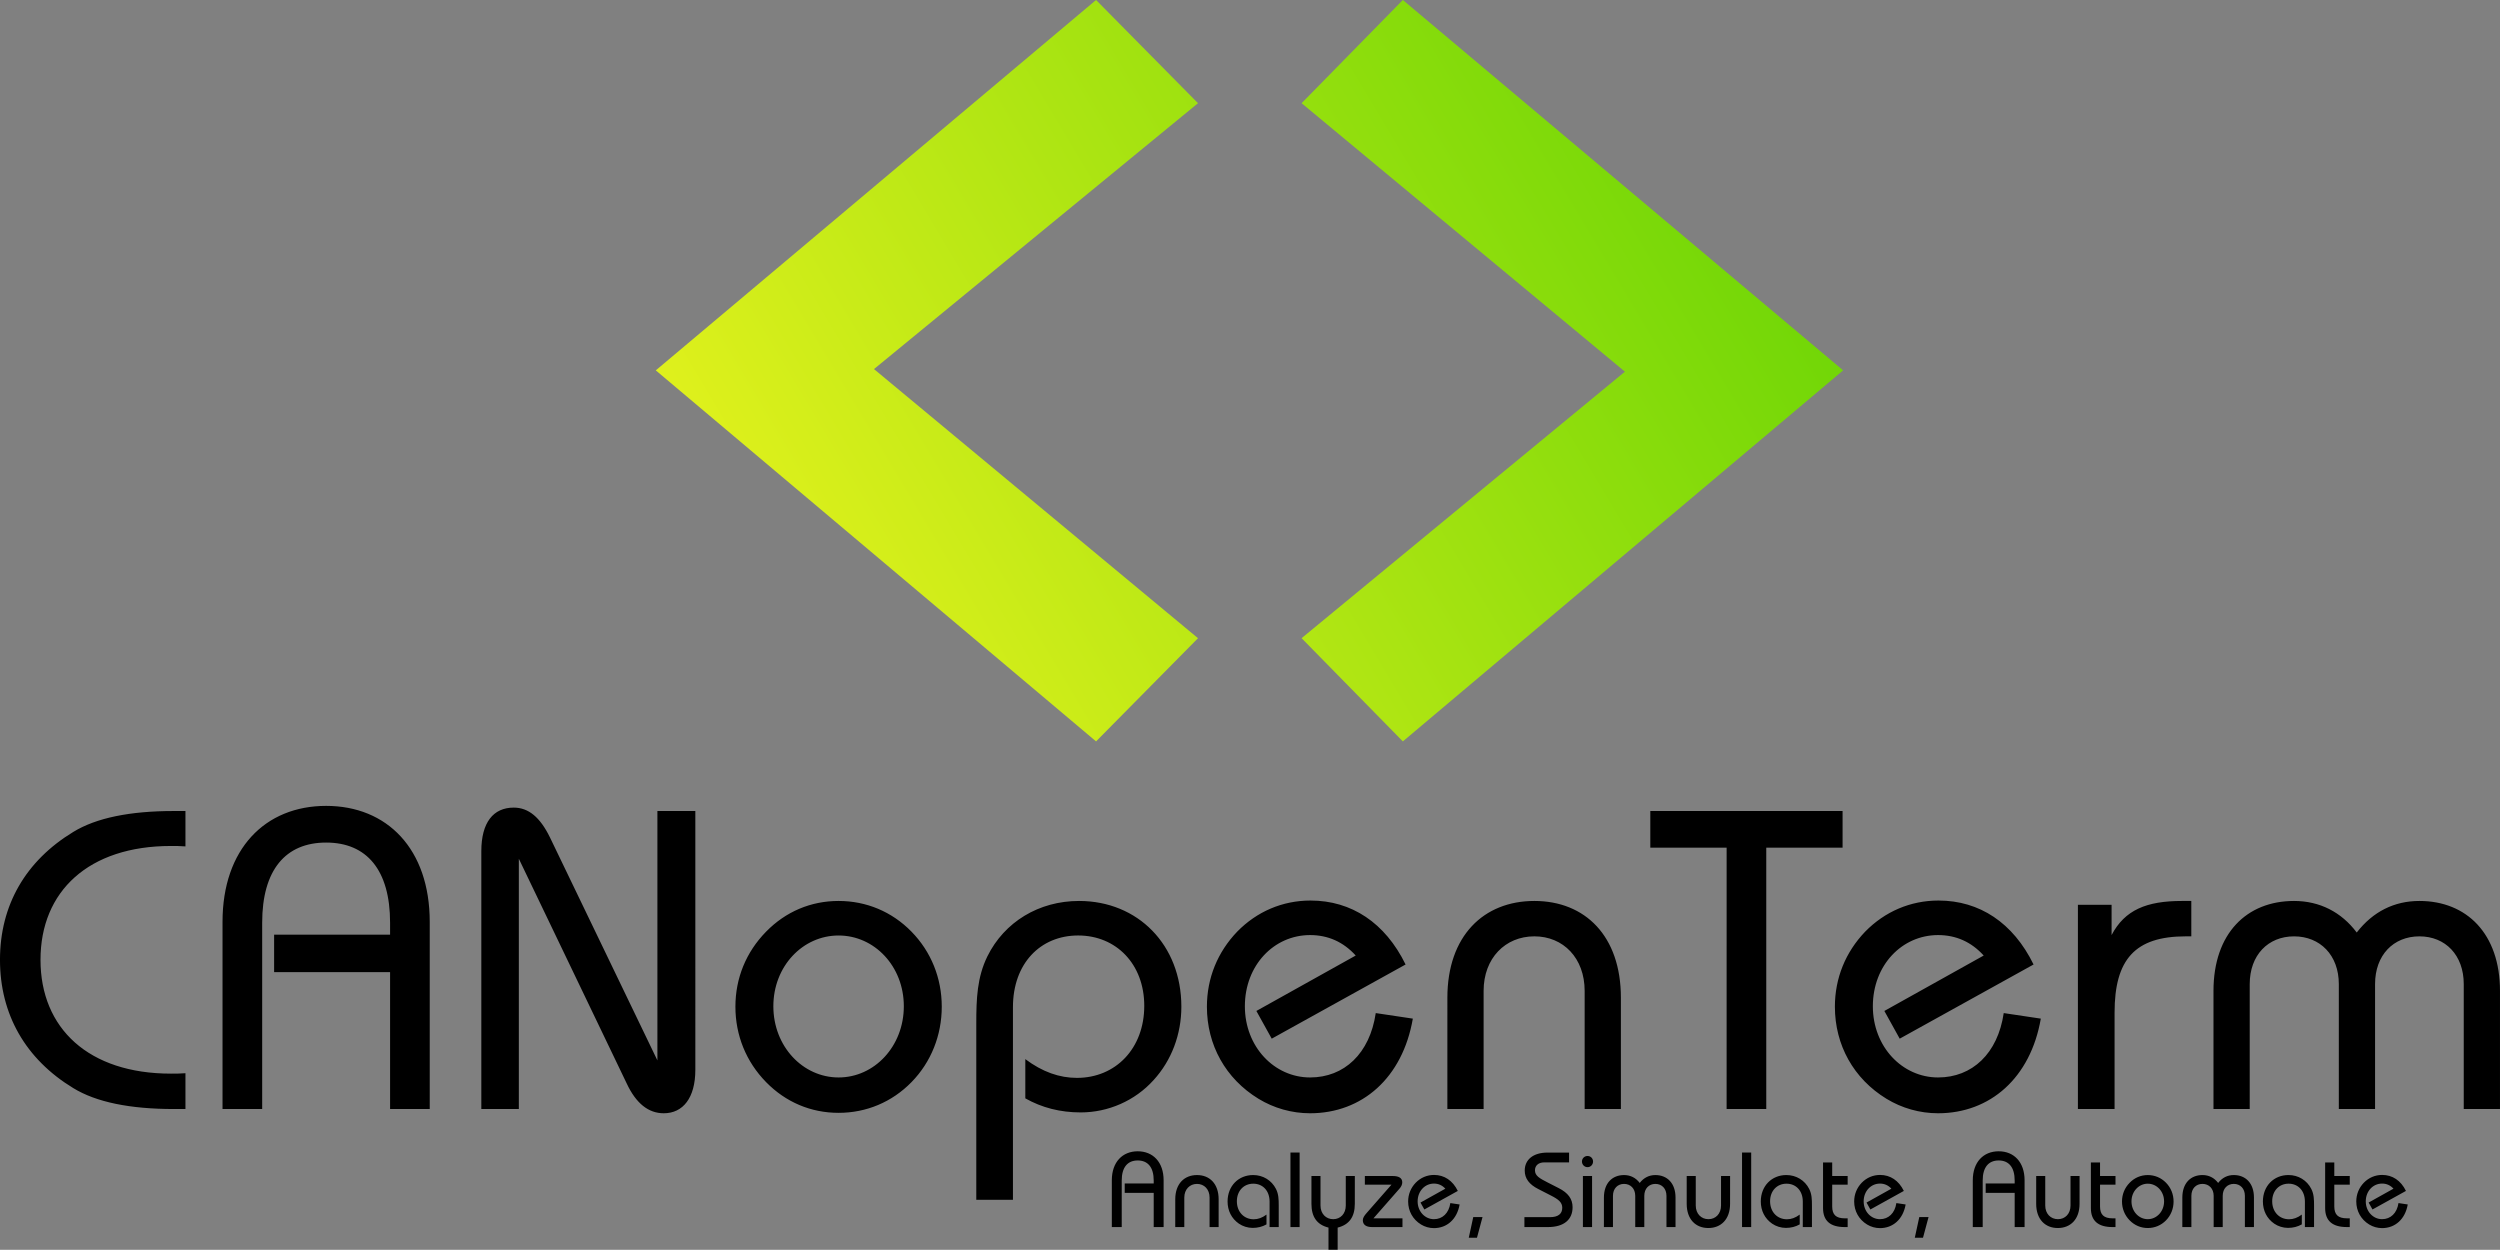 <?xml version="1.0" encoding="UTF-8" standalone="no"?>
<!-- Created with Inkscape (http://www.inkscape.org/) -->

<svg
   width="439.8"
   height="219.863"
   viewBox="0 0 155.152 77.563"
   version="1.1"
   id="svg1"
   inkscape:version="1.3 (0e150ed6c4, 2023-07-21)"
   sodipodi:docname="logo.svg"
   xmlns:inkscape="http://www.inkscape.org/namespaces/inkscape"
   xmlns:sodipodi="http://sodipodi.sourceforge.net/DTD/sodipodi-0.dtd"
   xmlns:xlink="http://www.w3.org/1999/xlink"
   xmlns="http://www.w3.org/2000/svg"
   xmlns:svg="http://www.w3.org/2000/svg">
  <rect x="0" y="0" width="155.152" height="77.563" fill="#808080" stroke="none"/>
  <sodipodi:namedview
     id="namedview1"
     pagecolor="#ffffff"
     bordercolor="#000000"
     borderopacity="0.25"
     inkscape:showpageshadow="2"
     inkscape:pageopacity="0.0"
     inkscape:pagecheckerboard="0"
     inkscape:deskcolor="#d1d1d1"
     inkscape:document-units="mm"
     inkscape:zoom="1.1326109"
     inkscape:cx="369.0588"
     inkscape:cy="116.98634"
     inkscape:window-width="1920"
     inkscape:window-height="1137"
     inkscape:window-x="1912"
     inkscape:window-y="-8"
     inkscape:window-maximized="1"
     inkscape:current-layer="layer1" />
  <defs
     id="defs1">
    <linearGradient
       inkscape:collect="always"
       xlink:href="#linearGradient8323"
       id="linearGradient8325"
       x1="31.772"
       y1="86.18"
       x2="64.319"
       y2="66.77"
       gradientUnits="userSpaceOnUse"
       gradientTransform="translate(57.636,-66.733)" />
    <linearGradient
       inkscape:collect="always"
       id="linearGradient8323">
      <stop
         style="stop-color:#f3f520;stop-opacity:1"
         offset="0"
         id="stop8319" />
      <stop
         style="stop-color:#59d102;stop-opacity:1"
         offset="1"
         id="stop8321" />
    </linearGradient>
    <linearGradient
       inkscape:collect="always"
       xlink:href="#linearGradient8323"
       id="linearGradient2"
       gradientUnits="userSpaceOnUse"
       gradientTransform="translate(57.636,-66.733)"
       x1="31.772"
       y1="86.18"
       x2="64.319"
       y2="66.77" />
    <linearGradient
       inkscape:collect="always"
       xlink:href="#linearGradient8323"
       id="linearGradient3"
       gradientUnits="userSpaceOnUse"
       gradientTransform="translate(57.636,-66.733)"
       x1="31.772"
       y1="86.18"
       x2="64.319"
       y2="66.77" />
  </defs>
  <g
     inkscape:label="Layer 1"
     inkscape:groupmode="layer"
     id="layer1"
     transform="translate(-27.424,-42.733)">
    <g
       id="g3"
       transform="matrix(0.75,0,0,0.75,26.25,20.378)">
      <g
         id="g1">
        <g
           id="g2">
          <path
             d="m 16.911,99.844 v -2.928 c -0.318,0 -0.635,0 -0.953,0 -3.634,0 -6.421,0.564 -8.326,1.729 -3.951,2.399 -6.068,6.068 -6.068,10.583 0,4.516 2.117,8.22 6.068,10.619 1.905,1.164 4.692,1.729 8.326,1.729 0.318,0 0.635,0 0.953,0 v -2.963 c -0.423,0.035 -0.811,0.035 -1.199,0.035 -6.809,0 -10.795,-3.739 -10.795,-9.419 0,-5.68 3.986,-9.419 10.795,-9.419 0.388,0 0.776,0 1.199,0.035 z m 16.933,21.731 h 3.281 v -15.487 c 0,-6.033 -3.528,-9.596 -8.573,-9.596 -5.045,0 -8.573,3.563 -8.573,9.596 v 15.487 h 3.281 v -15.416 c 0,-4.374 1.94,-6.632 5.292,-6.632 3.351,0 5.292,2.258 5.292,6.632 v 0.988 h -9.596 v 3.104 h 9.596 z m 10.654,0 v -20.708 l 8.925,18.591 c 0.776,1.658 1.799,2.469 3.069,2.469 1.588,0 2.611,-1.27 2.611,-3.598 V 96.916 H 55.964 V 117.553 L 47.074,99.103 c -0.811,-1.658 -1.764,-2.469 -2.999,-2.469 -1.693,0 -2.681,1.235 -2.681,3.598 v 21.343 z m 17.921,-8.467 c 0,2.364 0.882,4.551 2.54,6.244 1.623,1.658 3.704,2.54 5.997,2.54 2.293,0 4.41,-0.882 6.033,-2.54 1.623,-1.658 2.505,-3.881 2.505,-6.244 0,-2.364 -0.882,-4.551 -2.505,-6.209 -1.623,-1.658 -3.739,-2.54 -6.033,-2.54 -2.293,0 -4.374,0.882 -5.997,2.54 -1.658,1.693 -2.54,3.845 -2.54,6.209 z m 3.14,-0.035 c 0,-3.316 2.434,-5.856 5.398,-5.856 2.963,0 5.398,2.54 5.398,5.856 0,3.316 -2.434,5.891 -5.398,5.891 -2.963,0 -5.398,-2.575 -5.398,-5.891 z m 16.792,16.016 h 3.034 v -15.946 c 0,-3.598 2.258,-5.927 5.398,-5.927 3.14,0 5.468,2.364 5.468,5.821 0,3.528 -2.364,5.962 -5.574,5.962 -1.446,0 -2.858,-0.494 -4.269,-1.552 v 3.246 c 1.376,0.776 2.893,1.164 4.586,1.164 2.258,0 4.48,-0.953 6.033,-2.681 1.482,-1.623 2.293,-3.775 2.293,-6.068 0,-5.115 -3.598,-8.749 -8.467,-8.749 -3.316,0 -6.174,1.729 -7.585,4.586 -0.847,1.729 -0.917,3.493 -0.917,5.539 z m 36.124,-14.993 -3.069,-0.459 c -0.494,3.351 -2.611,5.327 -5.433,5.327 -2.963,0 -5.397,-2.54 -5.397,-5.891 0,-3.387 2.399,-5.891 5.397,-5.891 1.482,0 2.752,0.564 3.775,1.693 l -8.22,4.586 1.27,2.293 11.077,-6.138 c -1.693,-3.457 -4.48,-5.292 -7.867,-5.292 -2.328,0 -4.445,0.917 -6.068,2.575 -1.623,1.693 -2.505,3.845 -2.505,6.209 0,3.175 1.552,5.962 4.269,7.62 1.27,0.776 2.752,1.199 4.269,1.199 4.304,0 7.655,-2.928 8.502,-7.832 z m 2.857,7.479 h 2.999 v -9.772 c 0,-2.716 1.799,-4.516 4.198,-4.516 2.399,0 4.163,1.799 4.163,4.516 v 9.772 h 2.999 v -9.208 c 0,-5.115 -2.963,-8.008 -7.161,-8.008 -4.198,0 -7.197,2.893 -7.197,8.008 z m 23.107,0 h 3.281 V 99.95 h 6.315 v -3.034 h -15.91 v 3.034 h 6.315 z m 26,-7.479 -3.069,-0.459 c -0.494,3.351 -2.611,5.327 -5.433,5.327 -2.963,0 -5.397,-2.54 -5.397,-5.891 0,-3.387 2.399,-5.891 5.397,-5.891 1.482,0 2.752,0.564 3.775,1.693 l -8.22,4.586 1.27,2.293 11.077,-6.138 c -1.693,-3.457 -4.48,-5.292 -7.867,-5.292 -2.328,0 -4.445,0.917 -6.068,2.575 -1.623,1.693 -2.505,3.845 -2.505,6.209 0,3.175 1.552,5.962 4.269,7.62 1.27,0.776 2.752,1.199 4.269,1.199 4.304,0 7.655,-2.928 8.502,-7.832 z m 3.069,7.479 h 3.034 v -7.973 c 0,-4.41 1.693,-6.315 5.891,-6.315 0.141,0 0.318,0 0.459,0 v -2.928 c -0.282,0 -0.529,0 -0.776,0 -2.928,0 -4.727,0.741 -5.821,2.822 v -2.505 h -2.787 z m 11.218,0 h 2.999 v -10.336 c 0,-2.399 1.517,-3.951 3.669,-3.951 2.152,0 3.704,1.552 3.704,3.951 v 10.336 h 2.999 v -10.336 c 0,-2.399 1.517,-3.951 3.669,-3.951 2.152,0 3.669,1.552 3.669,3.951 v 10.336 h 2.999 v -9.772 c 0,-4.727 -2.752,-7.444 -6.668,-7.444 -2.081,0 -3.845,0.882 -5.186,2.611 -1.27,-1.693 -3.069,-2.611 -5.186,-2.611 -3.916,0 -6.668,2.681 -6.668,7.444 z"
             id="text1"
             style="font-weight:500;font-size:35.278px;font-family:'ITC Bauhaus';-inkscape-font-specification:'ITC Bauhaus Medium';stroke-width:0.999"
             aria-label="CANopenTerm" />
          <path
             d="m 97.032,131.344 h 0.82 v -3.872 c 0,-1.508 -0.882,-2.399 -2.143,-2.399 -1.261,0 -2.143,0.891 -2.143,2.399 v 3.872 h 0.82 v -3.854 c 0,-1.094 0.485,-1.658 1.323,-1.658 0.838,0 1.323,0.564 1.323,1.658 v 0.247 h -2.399 v 0.776 h 2.399 z m 1.782,0 h 0.75 v -2.443 c 0,-0.679 0.45,-1.129 1.05,-1.129 0.6,0 1.041,0.45 1.041,1.129 v 2.443 h 0.75 v -2.302 c 0,-1.279 -0.741,-2.002 -1.79,-2.002 -1.05,0 -1.799,0.723 -1.799,2.002 z m 7.805,0 h 0.758 v -1.773 c 0,-0.512 -0.009,-0.953 -0.229,-1.385 -0.362,-0.714 -1.076,-1.147 -1.887,-1.147 -1.217,0 -2.117,0.908 -2.117,2.187 0,0.758 0.326,1.411 0.935,1.834 0.318,0.22 0.732,0.353 1.138,0.353 0.423,0 0.803,-0.097 1.147,-0.291 v -0.811 c -0.353,0.265 -0.697,0.388 -1.058,0.388 -0.803,0 -1.393,-0.609 -1.393,-1.49 0,-0.864 0.573,-1.455 1.358,-1.455 0.785,0 1.349,0.582 1.349,1.482 z m 1.729,0 h 0.758 v -6.165 h -0.758 z m 5.327,-4.225 h -0.75 v 2.443 c 0,0.679 -0.441,1.129 -1.041,1.129 -0.6,0 -1.05,-0.45 -1.05,-1.129 v -2.443 h -0.75 v 2.302 c 0,1.085 0.459,1.729 1.411,1.967 v 1.834 h 0.758 v -1.834 c 0.953,-0.238 1.42,-0.882 1.42,-1.967 z m 3.14,0 h -2.311 v 0.714 h 2.205 l -2.064,2.355 c -0.194,0.22 -0.309,0.397 -0.309,0.591 0,0.362 0.265,0.564 0.75,0.564 h 2.531 v -0.723 h -2.399 l 2.134,-2.434 c 0.168,-0.185 0.247,-0.362 0.247,-0.547 0,-0.335 -0.256,-0.52 -0.785,-0.52 z m 5.53,2.355 -0.767,-0.115 c -0.123,0.838 -0.653,1.332 -1.358,1.332 -0.741,0 -1.349,-0.635 -1.349,-1.473 0,-0.847 0.6,-1.473 1.349,-1.473 0.37,0 0.688,0.141 0.944,0.423 l -2.055,1.147 0.318,0.573 2.769,-1.535 c -0.423,-0.864 -1.12,-1.323 -1.967,-1.323 -0.582,0 -1.111,0.229 -1.517,0.644 -0.406,0.423 -0.626,0.961 -0.626,1.552 0,0.794 0.388,1.49 1.067,1.905 0.318,0.194 0.688,0.3 1.067,0.3 1.076,0 1.914,-0.732 2.125,-1.958 z m 0.758,2.752 h 0.679 l 0.459,-1.711 h -0.767 z m 4.604,-0.882 h 1.949 c 1.332,0 2.037,-0.626 2.037,-1.64 0,-0.688 -0.37,-1.191 -1.155,-1.587 l -0.9,-0.459 c -0.688,-0.353 -1.058,-0.556 -1.058,-1.014 0,-0.388 0.291,-0.653 0.767,-0.653 h 2.055 v -0.811 h -1.782 c -1.208,0 -1.887,0.6 -1.887,1.49 0,0.653 0.37,1.147 1.12,1.526 l 1.032,0.529 c 0.644,0.326 0.953,0.573 0.953,1.023 0,0.503 -0.344,0.776 -1.023,0.776 h -2.108 z m 4.762,-5.424 c 0,0.256 0.203,0.467 0.459,0.467 0.256,0 0.459,-0.203 0.459,-0.467 0,-0.256 -0.194,-0.459 -0.459,-0.459 -0.256,0 -0.459,0.203 -0.459,0.459 z m 0.079,5.424 h 0.758 v -4.225 h -0.758 z m 1.737,0 h 0.75 v -2.584 c 0,-0.6 0.379,-0.988 0.917,-0.988 0.538,0 0.926,0.388 0.926,0.988 v 2.584 h 0.75 v -2.584 c 0,-0.6 0.379,-0.988 0.917,-0.988 0.538,0 0.917,0.388 0.917,0.988 v 2.584 h 0.75 v -2.443 c 0,-1.182 -0.688,-1.861 -1.667,-1.861 -0.52,0 -0.961,0.22 -1.296,0.653 -0.318,-0.423 -0.767,-0.653 -1.296,-0.653 -0.979,0 -1.667,0.67 -1.667,1.861 z m 10.442,-4.225 h -0.75 v 2.443 c 0,0.679 -0.441,1.129 -1.041,1.129 -0.6,0 -1.05,-0.45 -1.05,-1.129 v -2.443 h -0.75 v 2.302 c 0,1.279 0.741,2.002 1.79,2.002 1.05,0 1.799,-0.723 1.799,-2.002 z m 0.988,4.225 h 0.758 v -6.165 h -0.758 z m 5.027,0 h 0.758 v -1.773 c 0,-0.512 -0.009,-0.953 -0.229,-1.385 -0.362,-0.714 -1.076,-1.147 -1.887,-1.147 -1.217,0 -2.117,0.908 -2.117,2.187 0,0.758 0.326,1.411 0.935,1.834 0.318,0.22 0.732,0.353 1.138,0.353 0.423,0 0.803,-0.097 1.147,-0.291 v -0.811 c -0.353,0.265 -0.697,0.388 -1.058,0.388 -0.803,0 -1.393,-0.609 -1.393,-1.49 0,-0.864 0.573,-1.455 1.358,-1.455 0.785,0 1.349,0.582 1.349,1.482 z m 1.676,-5.345 v 3.775 c 0,1.05 0.6,1.57 1.79,1.57 h 0.247 v -0.723 h -0.238 c -0.723,0 -1.041,-0.3 -1.041,-0.979 v -1.808 h 1.279 v -0.714 h -1.279 v -1.12 z m 6.835,3.475 -0.767,-0.115 c -0.123,0.838 -0.653,1.332 -1.358,1.332 -0.741,0 -1.349,-0.635 -1.349,-1.473 0,-0.847 0.6,-1.473 1.349,-1.473 0.37,0 0.688,0.141 0.944,0.423 l -2.055,1.147 0.318,0.573 2.769,-1.535 c -0.423,-0.864 -1.12,-1.323 -1.967,-1.323 -0.582,0 -1.111,0.229 -1.517,0.644 -0.406,0.423 -0.626,0.961 -0.626,1.552 0,0.794 0.388,1.49 1.067,1.905 0.318,0.194 0.688,0.3 1.067,0.3 1.076,0 1.914,-0.732 2.125,-1.958 z m 0.758,2.752 h 0.679 l 0.459,-1.711 h -0.767 z m 8.264,-0.882 h 0.82 v -3.872 c 0,-1.508 -0.882,-2.399 -2.143,-2.399 -1.261,0 -2.143,0.891 -2.143,2.399 v 3.872 h 0.82 v -3.854 c 0,-1.094 0.485,-1.658 1.323,-1.658 0.838,0 1.323,0.564 1.323,1.658 v 0.247 h -2.399 v 0.776 h 2.399 z m 5.371,-4.225 h -0.75 v 2.443 c 0,0.679 -0.441,1.129 -1.041,1.129 -0.6,0 -1.05,-0.45 -1.05,-1.129 v -2.443 h -0.75 v 2.302 c 0,1.279 0.741,2.002 1.79,2.002 1.05,0 1.799,-0.723 1.799,-2.002 z m 0.935,-1.12 v 3.775 c 0,1.05 0.6,1.57 1.79,1.57 h 0.247 v -0.723 h -0.238 c -0.723,0 -1.041,-0.3 -1.041,-0.979 v -1.808 h 1.279 v -0.714 h -1.279 v -1.12 z m 2.575,3.228 c 0,0.591 0.22,1.138 0.635,1.561 0.406,0.415 0.926,0.635 1.499,0.635 0.573,0 1.102,-0.22 1.508,-0.635 0.406,-0.415 0.626,-0.97 0.626,-1.561 0,-0.591 -0.22,-1.138 -0.626,-1.552 -0.406,-0.415 -0.935,-0.635 -1.508,-0.635 -0.573,0 -1.094,0.22 -1.499,0.635 -0.415,0.423 -0.635,0.961 -0.635,1.552 z m 0.785,-0.009 c 0,-0.829 0.609,-1.464 1.349,-1.464 0.741,0 1.349,0.635 1.349,1.464 0,0.829 -0.609,1.473 -1.349,1.473 -0.741,0 -1.349,-0.644 -1.349,-1.473 z m 4.207,2.125 h 0.75 v -2.584 c 0,-0.6 0.379,-0.988 0.917,-0.988 0.538,0 0.926,0.388 0.926,0.988 v 2.584 h 0.75 v -2.584 c 0,-0.6 0.379,-0.988 0.917,-0.988 0.538,0 0.917,0.388 0.917,0.988 v 2.584 h 0.75 v -2.443 c 0,-1.182 -0.688,-1.861 -1.667,-1.861 -0.52,0 -0.961,0.22 -1.296,0.653 -0.318,-0.423 -0.767,-0.653 -1.296,-0.653 -0.979,0 -1.667,0.67 -1.667,1.861 z m 10.142,0 h 0.758 v -1.773 c 0,-0.512 -0.009,-0.953 -0.229,-1.385 -0.362,-0.714 -1.076,-1.147 -1.887,-1.147 -1.217,0 -2.117,0.908 -2.117,2.187 0,0.758 0.326,1.411 0.935,1.834 0.318,0.22 0.732,0.353 1.138,0.353 0.423,0 0.803,-0.097 1.147,-0.291 v -0.811 c -0.353,0.265 -0.697,0.388 -1.058,0.388 -0.803,0 -1.393,-0.609 -1.393,-1.49 0,-0.864 0.573,-1.455 1.358,-1.455 0.785,0 1.349,0.582 1.349,1.482 z m 1.676,-5.345 v 3.775 c 0,1.05 0.6,1.57 1.79,1.57 h 0.247 v -0.723 h -0.238 c -0.723,0 -1.041,-0.3 -1.041,-0.979 v -1.808 h 1.279 v -0.714 h -1.279 V 125.999 Z m 6.835,3.475 -0.767,-0.115 c -0.123,0.838 -0.653,1.332 -1.358,1.332 -0.741,0 -1.349,-0.635 -1.349,-1.473 0,-0.847 0.6,-1.473 1.349,-1.473 0.37,0 0.688,0.141 0.944,0.423 l -2.055,1.147 0.318,0.573 2.769,-1.535 c -0.423,-0.864 -1.12,-1.323 -1.967,-1.323 -0.582,0 -1.111,0.229 -1.517,0.644 -0.406,0.423 -0.626,0.961 -0.626,1.552 0,0.794 0.388,1.49 1.067,1.905 0.318,0.194 0.688,0.3 1.067,0.3 1.076,0 1.914,-0.732 2.125,-1.958 z"
             id="text2"
             style="font-weight:500;font-size:8.819px;font-family:'ITC Bauhaus';-inkscape-font-specification:'ITC Bauhaus Medium';stroke-width:0.999"
             aria-label="Analyze, Simulate, Automate" />
        </g>
      </g>
      <g
         aria-label="&lt;&gt;"
         id="text1508"
         style="font-weight:bold;font-size:35.278px;line-height:1.25;font-family:Consolas;-inkscape-font-specification:'Consolas Bold';letter-spacing:-3.969px;fill:url(#linearGradient8325);stroke-width:0.265"
         inkscape:label="logo"
         transform="matrix(3.138,0,0,3.138,-224.535,29.805)">
        <path
           d="M 100.955,19.551 89.345,9.767 100.955,-5.9604645e-7 103.643,2.722 l -8.544,7.011 8.544,7.097 z"
           id="path871"
           style="fill:url(#linearGradient2)" />
        <path
           d="M 109.045,-5.9604645e-7 120.655,9.767 109.045,19.551 106.375,16.829 114.901,9.801 106.375,2.722 Z"
           id="path873"
           style="fill:url(#linearGradient3)" />
      </g>
    </g>
  </g>
</svg>
